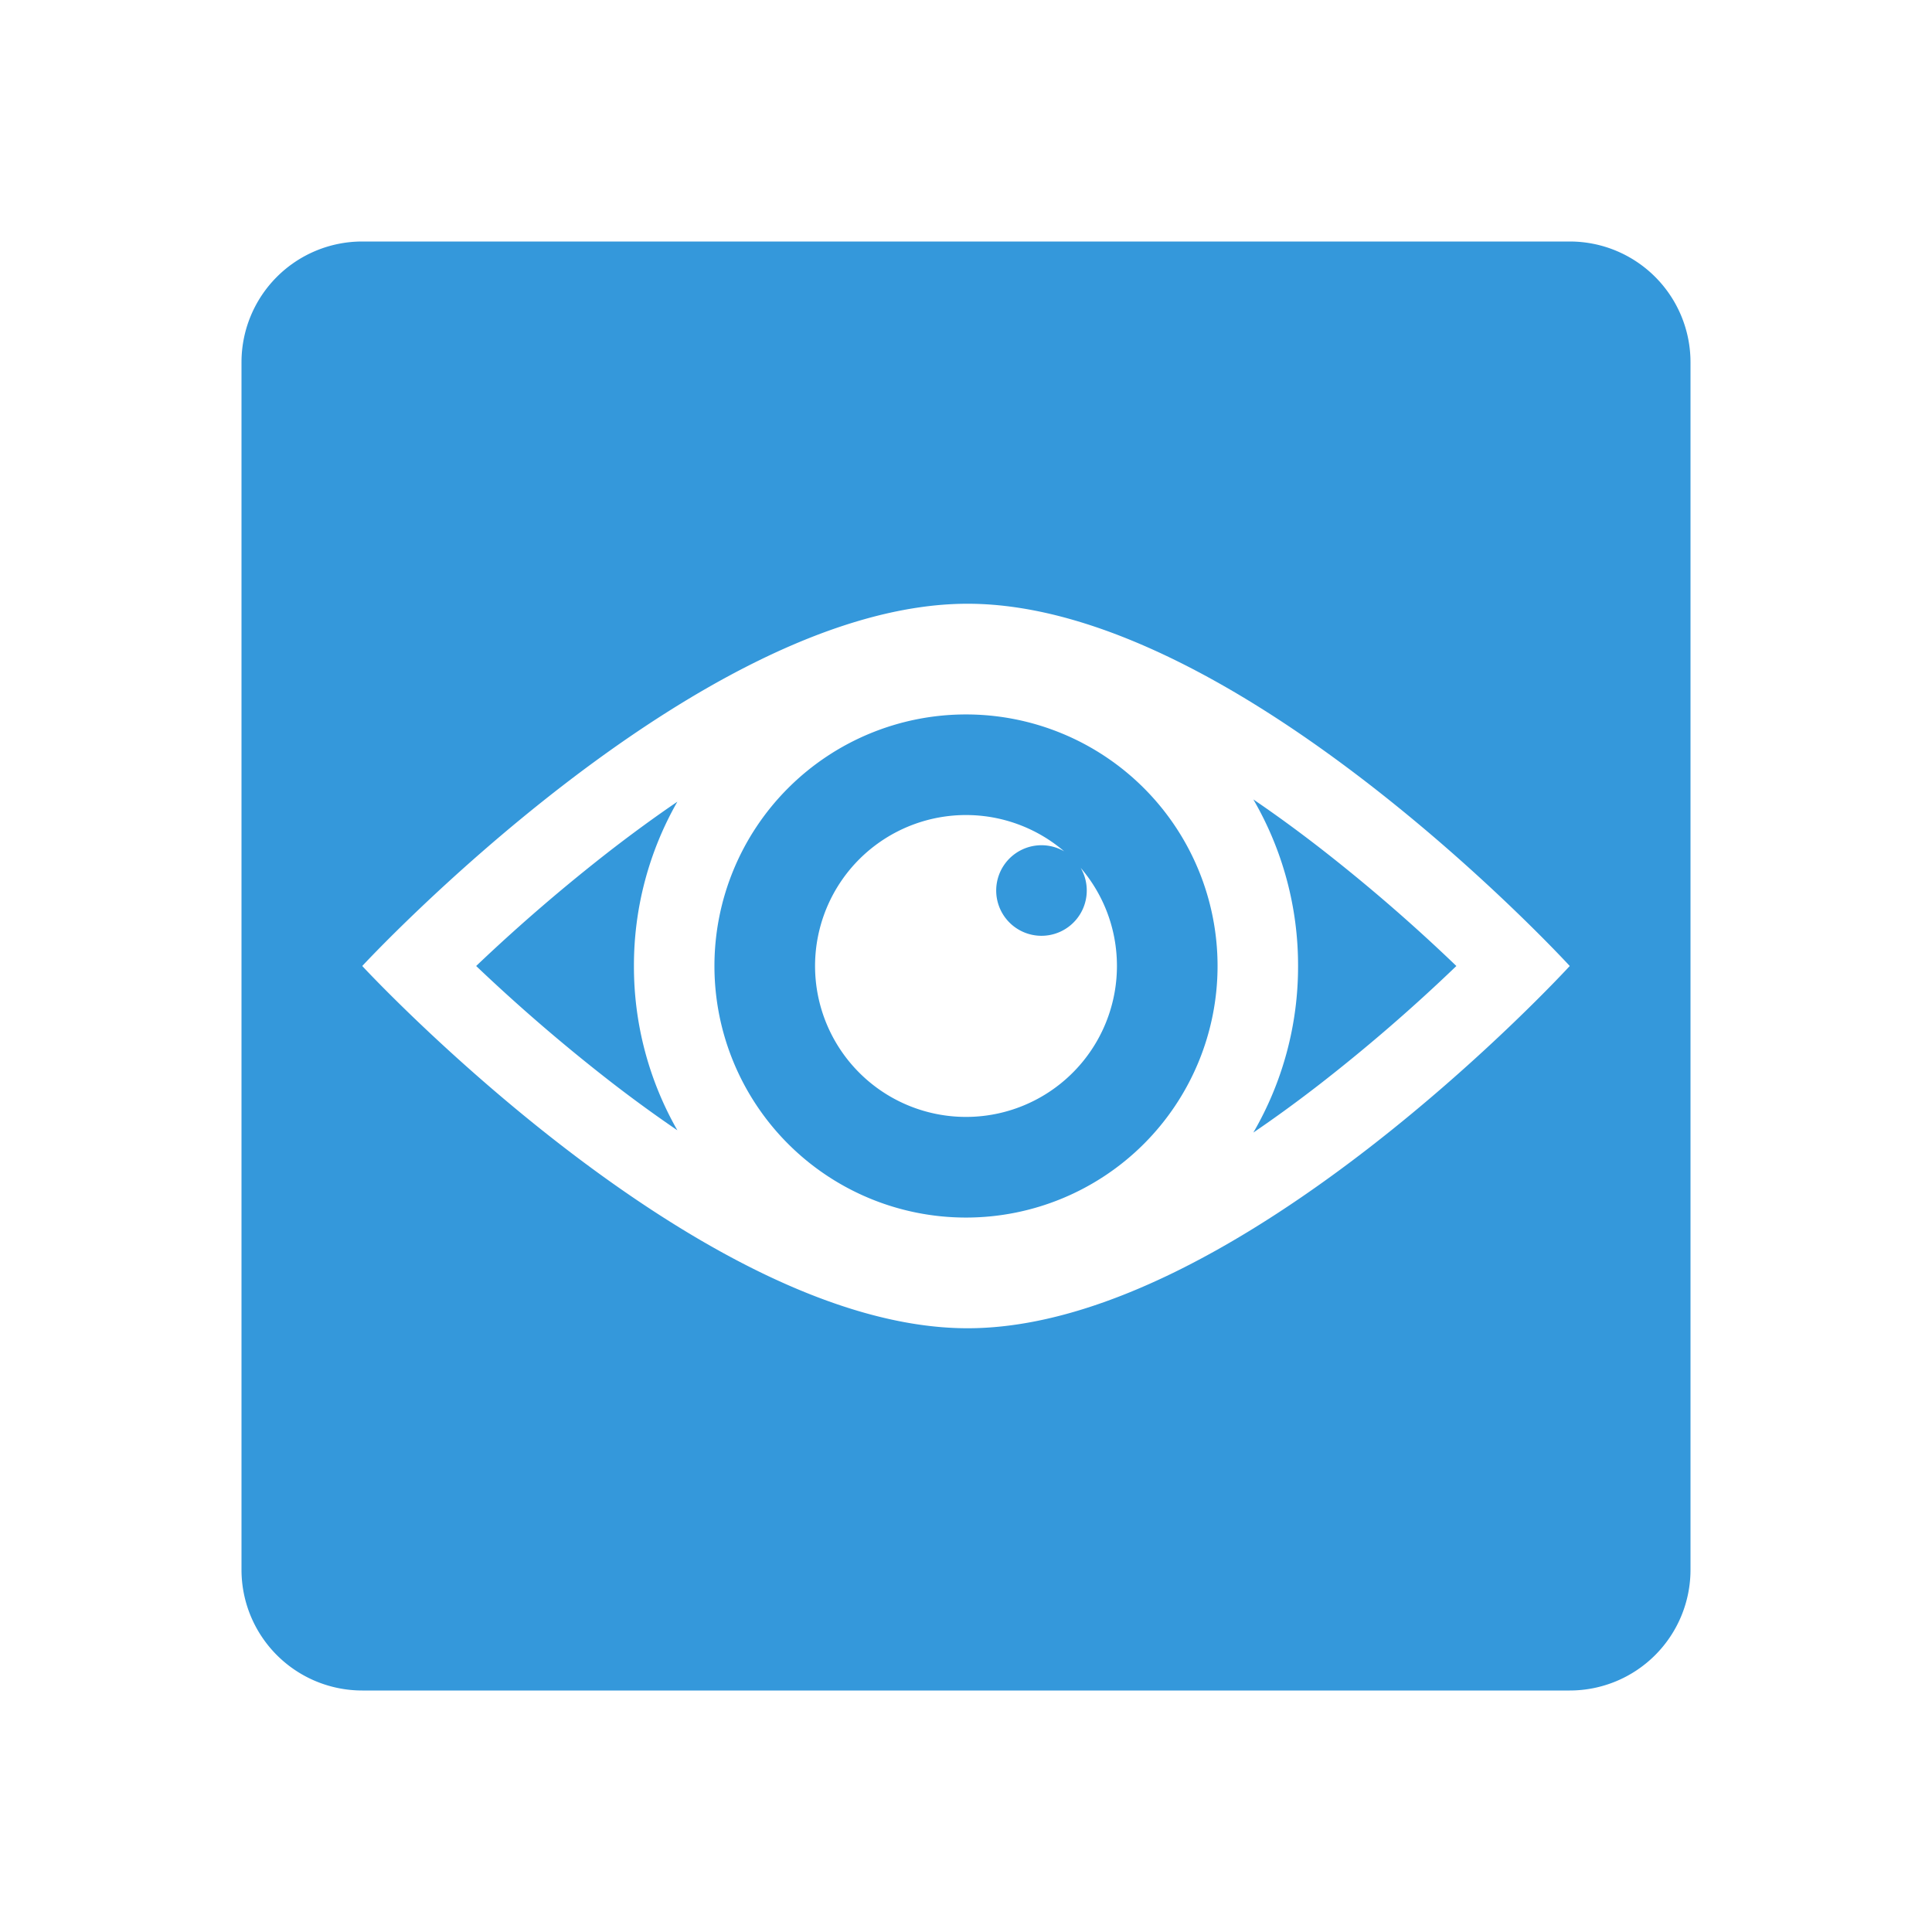 <svg xmlns="http://www.w3.org/2000/svg" width="45px" height="45px" viewBox="0 0 48 48"><path fill="#3498db" fill-rule="evenodd" d="M9 6a3 3 0 0 0-3 3v30a3 3 0 0 0 3 3h30a3 3 0 0 0 3-3V9a3 3 0 0 0-3-3zm15.04 9C30.75 15 39 24 39 24s-8.25 9-14.96 9S9 24 9 24s8.329-9 15.04-9m-12.21 9a44 44 0 0 1 3.394-2.916c.516-.397 1.053-.79 1.605-1.166A8.2 8.2 0 0 0 15.75 24a8.2 8.2 0 0 0 1.079 4.082a34 34 0 0 1-1.605-1.166A44 44 0 0 1 11.83 24m20.42 0a8.2 8.2 0 0 0-1.111-4.138c.575.391 1.135.802 1.671 1.218A43 43 0 0 1 36.183 24a43 43 0 0 1-3.373 2.92c-.536.416-1.096.827-1.671 1.218A8.2 8.2 0 0 0 32.25 24M24 30.25a6.25 6.25 0 1 0 0-12.5a6.25 6.25 0 0 0 0 12.5M27.75 24a3.75 3.75 0 1 1-1.311-2.849a1.125 1.125 0 1 0 .41.41c.562.656.901 1.508.901 2.439" clip-rule="evenodd"/></svg>